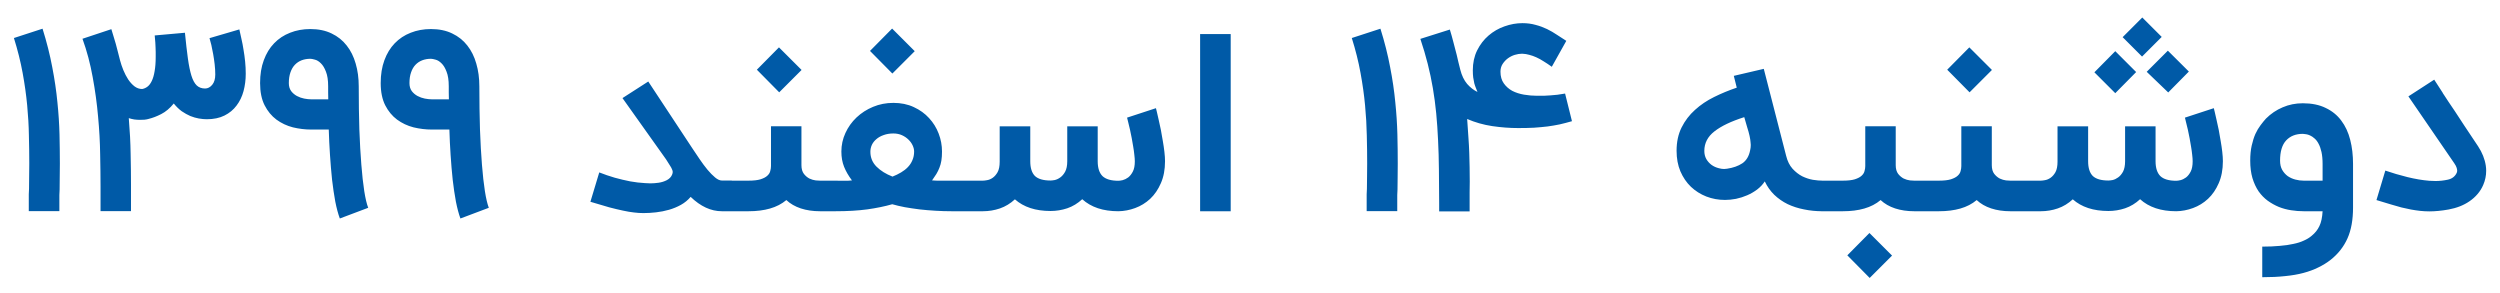 <svg width="111" height="13" viewBox="0 0 111 13" fill="none" xmlns="http://www.w3.org/2000/svg">
<path d="M1.278 9.374C1.278 9.312 1.278 9.239 1.278 9.155C1.278 9.072 1.278 8.985 1.278 8.894C1.278 8.803 1.278 8.714 1.278 8.626C1.282 8.539 1.285 8.459 1.289 8.386V8.392C1.292 8.217 1.294 8.037 1.294 7.852C1.298 7.663 1.3 7.465 1.3 7.257C1.3 6.857 1.294 6.443 1.283 6.014C1.276 5.585 1.251 5.139 1.207 4.677C1.163 4.212 1.096 3.732 1.005 3.237C0.914 2.739 0.785 2.223 0.618 1.688L1.889 1.274C2.074 1.866 2.218 2.435 2.32 2.981C2.425 3.523 2.502 4.043 2.549 4.541C2.6 5.035 2.631 5.51 2.642 5.965C2.652 6.419 2.658 6.855 2.658 7.274C2.658 7.481 2.656 7.681 2.652 7.874C2.652 8.063 2.651 8.245 2.647 8.419C2.643 8.492 2.64 8.572 2.636 8.659C2.636 8.743 2.636 8.828 2.636 8.915C2.636 9.003 2.636 9.086 2.636 9.166C2.636 9.246 2.636 9.315 2.636 9.374H1.278ZM10.627 1.306C10.656 1.434 10.687 1.574 10.72 1.726C10.756 1.879 10.787 2.041 10.813 2.212C10.842 2.379 10.866 2.554 10.884 2.735C10.902 2.914 10.911 3.094 10.911 3.275C10.911 3.545 10.878 3.801 10.813 4.045C10.747 4.288 10.644 4.503 10.502 4.688C10.364 4.874 10.185 5.021 9.967 5.13C9.749 5.239 9.487 5.294 9.182 5.294C9.073 5.294 8.955 5.283 8.827 5.261C8.704 5.239 8.578 5.203 8.451 5.152C8.324 5.097 8.196 5.026 8.069 4.939C7.945 4.848 7.827 4.734 7.715 4.595C7.544 4.806 7.358 4.963 7.158 5.065C6.962 5.166 6.771 5.239 6.585 5.283H6.591C6.536 5.297 6.476 5.308 6.411 5.315C6.345 5.319 6.28 5.321 6.215 5.321C6.135 5.321 6.051 5.315 5.964 5.305C5.876 5.29 5.795 5.27 5.718 5.245C5.765 5.805 5.793 6.334 5.8 6.832C5.811 7.326 5.816 7.777 5.816 8.185V9.374H4.464V8.294C4.464 7.865 4.458 7.383 4.447 6.848C4.44 6.314 4.409 5.757 4.355 5.179C4.304 4.597 4.224 4.012 4.115 3.423C4.009 2.83 3.858 2.263 3.662 1.721L4.944 1.295C4.98 1.419 5.015 1.532 5.047 1.634C5.08 1.735 5.111 1.839 5.14 1.945C5.169 2.05 5.198 2.161 5.227 2.277C5.26 2.394 5.295 2.528 5.331 2.681C5.367 2.819 5.416 2.965 5.478 3.117C5.54 3.266 5.611 3.403 5.691 3.526C5.775 3.65 5.867 3.752 5.969 3.832C6.075 3.912 6.189 3.952 6.313 3.952C6.396 3.937 6.475 3.903 6.547 3.848C6.62 3.794 6.684 3.71 6.738 3.597C6.793 3.485 6.835 3.341 6.864 3.166C6.896 2.992 6.913 2.777 6.913 2.523C6.913 2.443 6.913 2.372 6.913 2.31C6.913 2.245 6.911 2.179 6.907 2.114C6.907 2.045 6.904 1.968 6.896 1.885C6.889 1.801 6.88 1.697 6.869 1.574L8.211 1.454C8.255 1.897 8.298 2.277 8.342 2.594C8.385 2.906 8.438 3.163 8.5 3.363C8.562 3.559 8.64 3.703 8.735 3.794C8.833 3.885 8.956 3.93 9.105 3.93C9.225 3.93 9.331 3.875 9.422 3.766C9.513 3.657 9.558 3.505 9.558 3.308C9.558 3.163 9.549 3.012 9.531 2.855C9.513 2.699 9.491 2.548 9.465 2.403C9.44 2.257 9.413 2.123 9.384 1.999C9.355 1.875 9.327 1.774 9.302 1.694L10.627 1.306ZM15.088 9.701C15.012 9.494 14.944 9.243 14.886 8.948C14.832 8.65 14.784 8.328 14.744 7.983C14.708 7.634 14.677 7.268 14.652 6.886C14.626 6.505 14.608 6.126 14.597 5.752H13.817C13.544 5.752 13.273 5.719 13.004 5.654C12.735 5.585 12.492 5.47 12.273 5.31C12.059 5.15 11.884 4.939 11.75 4.677C11.615 4.412 11.548 4.083 11.548 3.69C11.548 3.308 11.602 2.97 11.712 2.675C11.821 2.377 11.973 2.126 12.17 1.923C12.37 1.715 12.606 1.559 12.879 1.454C13.152 1.345 13.452 1.29 13.779 1.29C14.139 1.29 14.453 1.355 14.723 1.486C14.992 1.614 15.215 1.792 15.393 2.021C15.572 2.246 15.704 2.514 15.792 2.823C15.883 3.132 15.928 3.468 15.928 3.832C15.928 4.523 15.937 5.161 15.955 5.746C15.977 6.328 16.006 6.848 16.043 7.306C16.079 7.765 16.122 8.157 16.173 8.485C16.224 8.808 16.282 9.055 16.348 9.226L15.088 9.701ZM14.575 4.41C14.572 4.305 14.57 4.203 14.57 4.105C14.57 4.006 14.57 3.915 14.57 3.832C14.57 3.559 14.537 3.343 14.472 3.183C14.41 3.019 14.335 2.895 14.248 2.812C14.161 2.725 14.072 2.67 13.981 2.648C13.893 2.623 13.826 2.61 13.779 2.61C13.641 2.61 13.513 2.632 13.397 2.675C13.281 2.719 13.179 2.786 13.092 2.877C13.008 2.965 12.943 3.077 12.895 3.215C12.848 3.35 12.824 3.508 12.824 3.69C12.824 3.832 12.859 3.95 12.928 4.045C12.997 4.135 13.082 4.208 13.184 4.263C13.286 4.317 13.393 4.355 13.506 4.377C13.623 4.399 13.726 4.41 13.817 4.41H14.575ZM20.443 9.701C20.367 9.494 20.3 9.243 20.242 8.948C20.187 8.65 20.14 8.328 20.1 7.983C20.063 7.634 20.032 7.268 20.007 6.886C19.982 6.505 19.963 6.126 19.953 5.752H19.172C18.9 5.752 18.629 5.719 18.36 5.654C18.091 5.585 17.847 5.47 17.629 5.31C17.414 5.15 17.24 4.939 17.105 4.677C16.971 4.412 16.903 4.083 16.903 3.69C16.903 3.308 16.958 2.97 17.067 2.675C17.176 2.377 17.329 2.126 17.525 1.923C17.725 1.715 17.962 1.559 18.234 1.454C18.507 1.345 18.807 1.29 19.134 1.29C19.494 1.29 19.809 1.355 20.078 1.486C20.347 1.614 20.571 1.792 20.749 2.021C20.927 2.246 21.06 2.514 21.147 2.823C21.238 3.132 21.283 3.468 21.283 3.832C21.283 4.523 21.293 5.161 21.311 5.746C21.332 6.328 21.362 6.848 21.398 7.306C21.434 7.765 21.478 8.157 21.529 8.485C21.58 8.808 21.638 9.055 21.703 9.226L20.443 9.701ZM19.931 4.41C19.927 4.305 19.925 4.203 19.925 4.105C19.925 4.006 19.925 3.915 19.925 3.832C19.925 3.559 19.892 3.343 19.827 3.183C19.765 3.019 19.691 2.895 19.603 2.812C19.516 2.725 19.427 2.67 19.336 2.648C19.249 2.623 19.182 2.61 19.134 2.61C18.996 2.61 18.869 2.632 18.753 2.675C18.636 2.719 18.534 2.786 18.447 2.877C18.363 2.965 18.298 3.077 18.251 3.215C18.203 3.35 18.18 3.508 18.18 3.69C18.18 3.832 18.214 3.95 18.283 4.045C18.352 4.135 18.438 4.208 18.54 4.263C18.642 4.317 18.749 4.355 18.862 4.377C18.978 4.399 19.082 4.41 19.172 4.41H19.931ZM32.492 9.379H32.05C31.567 9.379 31.105 9.166 30.665 8.741C30.545 8.883 30.401 9.001 30.234 9.095C30.07 9.186 29.894 9.259 29.705 9.314C29.516 9.368 29.323 9.406 29.127 9.428C28.934 9.45 28.748 9.461 28.57 9.461C28.432 9.461 28.292 9.452 28.15 9.434C28.009 9.419 27.847 9.392 27.665 9.352C27.487 9.315 27.281 9.266 27.049 9.205C26.816 9.139 26.538 9.057 26.214 8.959L26.607 7.655C26.828 7.743 27.058 7.821 27.294 7.89C27.53 7.955 27.761 8.01 27.987 8.054C28.212 8.094 28.428 8.119 28.636 8.13C28.719 8.137 28.799 8.141 28.876 8.141C28.988 8.141 29.11 8.132 29.241 8.114C29.372 8.095 29.494 8.057 29.607 7.999C29.723 7.937 29.801 7.855 29.841 7.754C29.859 7.71 29.869 7.67 29.869 7.634C29.869 7.601 29.858 7.561 29.836 7.514C29.818 7.466 29.787 7.41 29.743 7.345C29.699 7.275 29.643 7.186 29.574 7.077L27.638 4.355L28.783 3.619L30.73 6.57C30.836 6.73 30.947 6.895 31.063 7.066C31.179 7.237 31.296 7.394 31.412 7.535C31.529 7.674 31.641 7.788 31.75 7.879C31.859 7.97 31.959 8.015 32.05 8.015H32.492V9.379ZM36.746 8.021V9.379H36.403C36.094 9.379 35.812 9.337 35.557 9.254C35.303 9.17 35.088 9.046 34.914 8.883C34.71 9.054 34.468 9.179 34.188 9.259C33.912 9.339 33.595 9.379 33.239 9.379H32.274V8.021H33.239C33.461 8.021 33.637 8.001 33.768 7.961C33.903 7.917 34.003 7.865 34.068 7.803C34.137 7.741 34.181 7.672 34.199 7.595C34.221 7.519 34.232 7.445 34.232 7.372V5.605H35.584V7.334C35.584 7.497 35.621 7.626 35.694 7.721C35.766 7.812 35.848 7.881 35.939 7.928C36.034 7.972 36.126 7.999 36.217 8.01C36.308 8.017 36.37 8.021 36.403 8.021H36.746ZM33.605 3.095L34.586 2.103L35.59 3.106L34.597 4.099L33.605 3.095ZM39.665 4.568C40.003 4.568 40.305 4.63 40.57 4.754C40.839 4.877 41.066 5.041 41.252 5.245C41.437 5.445 41.579 5.674 41.677 5.932C41.776 6.19 41.825 6.455 41.825 6.728C41.825 6.881 41.816 7.015 41.797 7.132C41.779 7.245 41.75 7.35 41.71 7.448C41.674 7.543 41.628 7.635 41.574 7.726C41.519 7.814 41.456 7.908 41.383 8.01C41.448 8.014 41.519 8.017 41.596 8.021C41.676 8.021 41.754 8.021 41.83 8.021C41.91 8.021 41.986 8.021 42.059 8.021C42.132 8.021 42.196 8.021 42.25 8.021H42.643V9.379H42.25C42.017 9.379 41.779 9.372 41.536 9.357C41.296 9.343 41.059 9.323 40.827 9.297C40.597 9.268 40.379 9.235 40.172 9.199C39.965 9.159 39.779 9.115 39.616 9.068C39.285 9.163 38.914 9.239 38.503 9.297C38.092 9.352 37.623 9.379 37.096 9.379H36.523V8.021H37.096C37.194 8.021 37.272 8.023 37.33 8.026C37.388 8.026 37.441 8.026 37.488 8.026C37.536 8.026 37.585 8.026 37.636 8.026C37.687 8.023 37.75 8.017 37.827 8.01C37.674 7.806 37.557 7.605 37.477 7.405C37.397 7.205 37.357 6.979 37.357 6.728C37.357 6.441 37.417 6.166 37.537 5.905C37.657 5.643 37.821 5.414 38.028 5.217C38.239 5.017 38.485 4.859 38.765 4.743C39.045 4.626 39.345 4.568 39.665 4.568ZM38.645 6.739C38.645 6.997 38.736 7.217 38.917 7.399C39.099 7.581 39.336 7.728 39.627 7.841C39.765 7.786 39.892 7.725 40.008 7.655C40.125 7.586 40.225 7.508 40.308 7.421C40.396 7.33 40.463 7.228 40.51 7.115C40.561 6.999 40.587 6.87 40.587 6.728C40.587 6.641 40.565 6.55 40.521 6.455C40.477 6.361 40.416 6.275 40.336 6.199C40.256 6.119 40.159 6.054 40.047 6.003C39.934 5.952 39.806 5.926 39.665 5.926C39.505 5.926 39.361 5.95 39.234 5.997C39.106 6.041 38.999 6.101 38.912 6.177C38.825 6.25 38.757 6.335 38.71 6.434C38.666 6.532 38.645 6.634 38.645 6.739ZM38.628 2.261L39.61 1.268L40.614 2.272L39.621 3.265L38.628 2.261ZM46.644 9.368C45.978 9.368 45.451 9.195 45.062 8.85C44.862 9.035 44.64 9.17 44.397 9.254C44.153 9.337 43.902 9.379 43.644 9.379H42.417V8.021H43.644C43.688 8.021 43.749 8.014 43.829 7.999C43.913 7.985 43.995 7.95 44.075 7.895C44.158 7.837 44.231 7.754 44.293 7.645C44.355 7.532 44.386 7.377 44.386 7.181V5.61H45.744V7.159C45.744 7.457 45.813 7.675 45.951 7.814C46.093 7.948 46.324 8.015 46.644 8.015C46.688 8.015 46.749 8.008 46.829 7.994C46.913 7.975 46.995 7.937 47.075 7.879C47.158 7.821 47.231 7.735 47.293 7.623C47.355 7.506 47.386 7.352 47.386 7.159V5.61H48.738V7.159C48.738 7.457 48.809 7.677 48.951 7.819C49.097 7.957 49.331 8.026 49.655 8.026C49.702 8.026 49.766 8.017 49.846 7.999C49.929 7.977 50.011 7.937 50.091 7.879C50.171 7.817 50.24 7.73 50.298 7.617C50.357 7.505 50.386 7.352 50.386 7.159C50.386 7.079 50.378 6.983 50.364 6.87C50.353 6.757 50.337 6.639 50.315 6.515C50.297 6.388 50.275 6.261 50.249 6.134C50.224 6.003 50.198 5.879 50.173 5.763C50.148 5.646 50.122 5.541 50.097 5.446C50.075 5.352 50.057 5.277 50.042 5.223L51.324 4.803C51.331 4.828 51.346 4.886 51.367 4.977C51.389 5.068 51.415 5.181 51.444 5.315C51.477 5.45 51.509 5.599 51.542 5.763C51.575 5.926 51.604 6.092 51.629 6.259C51.658 6.423 51.682 6.585 51.7 6.745C51.718 6.901 51.727 7.039 51.727 7.159C51.727 7.53 51.666 7.855 51.542 8.135C51.422 8.412 51.264 8.643 51.068 8.828C50.871 9.01 50.649 9.146 50.402 9.237C50.155 9.328 49.906 9.375 49.655 9.379C48.978 9.379 48.444 9.201 48.051 8.845C47.851 9.03 47.629 9.165 47.386 9.248C47.146 9.328 46.898 9.368 46.644 9.368ZM54.643 9.379H53.285V1.514H54.643V9.379ZM60.68 9.374C60.68 9.312 60.68 9.239 60.68 9.155C60.68 9.072 60.68 8.985 60.68 8.894C60.68 8.803 60.68 8.714 60.68 8.626C60.684 8.539 60.688 8.459 60.691 8.386V8.392C60.695 8.217 60.697 8.037 60.697 7.852C60.7 7.663 60.702 7.465 60.702 7.257C60.702 6.857 60.697 6.443 60.686 6.014C60.678 5.585 60.653 5.139 60.609 4.677C60.566 4.212 60.498 3.732 60.407 3.237C60.317 2.739 60.188 2.223 60.02 1.688L61.291 1.274C61.477 1.866 61.62 2.435 61.722 2.981C61.828 3.523 61.904 4.043 61.951 4.541C62.002 5.035 62.033 5.51 62.044 5.965C62.055 6.419 62.06 6.855 62.06 7.274C62.06 7.481 62.058 7.681 62.055 7.874C62.055 8.063 62.053 8.245 62.049 8.419C62.046 8.492 62.042 8.572 62.038 8.659C62.038 8.743 62.038 8.828 62.038 8.915C62.038 9.003 62.038 9.086 62.038 9.166C62.038 9.246 62.038 9.315 62.038 9.374H60.68ZM68.24 4.252C68.342 4.252 68.442 4.252 68.54 4.252C68.639 4.248 68.737 4.243 68.835 4.235C68.933 4.228 69.035 4.219 69.141 4.208C69.25 4.194 69.366 4.175 69.49 4.154L69.795 5.381C69.606 5.435 69.424 5.483 69.25 5.523C69.075 5.559 68.895 5.59 68.71 5.615C68.524 5.637 68.326 5.655 68.115 5.67C67.908 5.681 67.673 5.686 67.411 5.686C67.033 5.686 66.648 5.657 66.255 5.599C65.866 5.541 65.495 5.435 65.142 5.283C65.164 5.577 65.182 5.846 65.197 6.09C65.215 6.334 65.228 6.565 65.235 6.783C65.242 7.001 65.248 7.214 65.251 7.421C65.255 7.628 65.257 7.843 65.257 8.065C65.257 8.217 65.255 8.374 65.251 8.534C65.251 8.69 65.251 8.861 65.251 9.046V9.385H63.899V9.041C63.899 8.506 63.895 8.006 63.888 7.541C63.884 7.075 63.871 6.635 63.85 6.221C63.831 5.806 63.804 5.41 63.768 5.032C63.731 4.654 63.682 4.283 63.62 3.919C63.559 3.555 63.482 3.194 63.391 2.834C63.3 2.474 63.191 2.105 63.064 1.726L64.373 1.312C64.431 1.501 64.484 1.688 64.531 1.874C64.582 2.059 64.631 2.248 64.679 2.441C64.708 2.546 64.733 2.655 64.755 2.768C64.781 2.877 64.808 2.986 64.837 3.095C64.902 3.354 65.004 3.565 65.142 3.728C65.284 3.888 65.437 4.006 65.6 4.083C65.579 4.028 65.555 3.97 65.53 3.908C65.504 3.846 65.481 3.777 65.459 3.701C65.441 3.621 65.424 3.534 65.41 3.439C65.399 3.345 65.393 3.239 65.393 3.123C65.393 2.792 65.457 2.497 65.584 2.239C65.715 1.977 65.884 1.757 66.091 1.579C66.302 1.397 66.539 1.261 66.8 1.17C67.066 1.075 67.331 1.028 67.597 1.028C67.808 1.028 68.002 1.054 68.18 1.105C68.362 1.152 68.531 1.214 68.688 1.29C68.844 1.366 68.991 1.452 69.13 1.546C69.271 1.637 69.41 1.726 69.544 1.814L68.9 2.965C68.773 2.874 68.653 2.794 68.54 2.725C68.428 2.652 68.319 2.592 68.213 2.545C68.108 2.497 68.004 2.461 67.902 2.435C67.804 2.406 67.702 2.39 67.597 2.386H67.564C67.47 2.386 67.368 2.403 67.259 2.435C67.15 2.468 67.048 2.519 66.953 2.588C66.859 2.657 66.779 2.743 66.713 2.845C66.651 2.943 66.621 3.055 66.621 3.183C66.621 3.39 66.67 3.563 66.768 3.701C66.866 3.839 66.991 3.95 67.144 4.034C67.3 4.114 67.475 4.17 67.668 4.203C67.861 4.235 68.051 4.252 68.24 4.252ZM81.067 9.379H80.914C80.63 9.379 80.358 9.352 80.096 9.297C79.834 9.246 79.592 9.168 79.371 9.063C79.149 8.954 78.951 8.815 78.776 8.648C78.605 8.481 78.465 8.283 78.356 8.054C78.269 8.188 78.156 8.308 78.018 8.414C77.883 8.515 77.736 8.601 77.576 8.67C77.416 8.739 77.251 8.792 77.08 8.828C76.909 8.861 76.745 8.877 76.589 8.877C76.298 8.877 76.021 8.826 75.76 8.725C75.501 8.623 75.274 8.479 75.078 8.294C74.881 8.105 74.725 7.875 74.609 7.606C74.496 7.337 74.44 7.034 74.44 6.695C74.44 6.303 74.514 5.957 74.663 5.659C74.812 5.361 75.01 5.101 75.258 4.879C75.505 4.654 75.789 4.463 76.109 4.306C76.432 4.146 76.767 4.008 77.112 3.892L76.981 3.368L78.312 3.057L79.305 6.919C79.363 7.155 79.458 7.346 79.589 7.492C79.72 7.634 79.861 7.745 80.014 7.825C80.171 7.901 80.329 7.954 80.489 7.983C80.652 8.008 80.794 8.021 80.914 8.021H81.067V9.379ZM77.707 6.668C77.725 6.592 77.734 6.514 77.734 6.434C77.734 6.408 77.731 6.365 77.723 6.303C77.72 6.237 77.705 6.146 77.68 6.03C77.654 5.914 77.62 5.788 77.576 5.654C77.536 5.519 77.492 5.368 77.445 5.201C76.863 5.386 76.421 5.597 76.12 5.834C75.821 6.066 75.672 6.355 75.672 6.701C75.672 6.835 75.701 6.955 75.76 7.061C75.821 7.166 75.9 7.254 75.994 7.323C76.092 7.392 76.201 7.441 76.321 7.47C76.398 7.492 76.474 7.503 76.55 7.503C76.591 7.503 76.632 7.499 76.676 7.492C76.949 7.452 77.176 7.372 77.358 7.252C77.54 7.128 77.656 6.934 77.707 6.668ZM85.332 8.021V9.379H84.989C84.68 9.379 84.398 9.337 84.143 9.254C83.889 9.17 83.674 9.046 83.499 8.883C83.296 9.054 83.054 9.179 82.774 9.259C82.498 9.339 82.181 9.379 81.825 9.379H80.859V8.021H81.825C82.047 8.021 82.223 8.001 82.354 7.961C82.489 7.917 82.589 7.865 82.654 7.803C82.723 7.741 82.767 7.672 82.785 7.595C82.807 7.519 82.818 7.445 82.818 7.372V5.605H84.17V7.334C84.17 7.497 84.207 7.626 84.279 7.721C84.352 7.812 84.434 7.881 84.525 7.928C84.62 7.972 84.712 7.999 84.803 8.01C84.894 8.017 84.956 8.021 84.989 8.021H85.332ZM82.021 11.337L83.003 10.345L84.007 11.348L83.014 12.341L82.021 11.337ZM89.598 8.021V9.379H89.254C88.945 9.379 88.663 9.337 88.409 9.254C88.154 9.17 87.94 9.046 87.765 8.883C87.561 9.054 87.32 9.179 87.04 9.259C86.763 9.339 86.447 9.379 86.091 9.379H85.125V8.021H86.091C86.312 8.021 86.489 8.001 86.62 7.961C86.754 7.917 86.854 7.865 86.92 7.803C86.989 7.741 87.032 7.672 87.051 7.595C87.072 7.519 87.083 7.445 87.083 7.372V5.605H88.436V7.334C88.436 7.497 88.472 7.626 88.545 7.721C88.618 7.812 88.7 7.881 88.791 7.928C88.885 7.972 88.978 7.999 89.069 8.01C89.16 8.017 89.222 8.021 89.254 8.021H89.598ZM86.456 3.095L87.438 2.103L88.442 3.106L87.449 4.099L86.456 3.095ZM93.613 9.368C92.947 9.368 92.42 9.195 92.031 8.85C91.831 9.035 91.609 9.17 91.365 9.254C91.122 9.337 90.871 9.379 90.613 9.379H89.385V8.021H90.613C90.656 8.021 90.718 8.014 90.798 7.999C90.882 7.985 90.963 7.95 91.043 7.895C91.127 7.837 91.2 7.754 91.262 7.645C91.323 7.532 91.354 7.377 91.354 7.181V5.61H92.713V7.159C92.713 7.457 92.782 7.675 92.92 7.814C93.062 7.948 93.293 8.015 93.613 8.015C93.656 8.015 93.718 8.008 93.798 7.994C93.882 7.975 93.963 7.937 94.043 7.879C94.127 7.821 94.2 7.735 94.262 7.623C94.323 7.506 94.354 7.352 94.354 7.159V5.61H95.707V7.159C95.707 7.457 95.778 7.677 95.92 7.819C96.065 7.957 96.3 8.026 96.624 8.026C96.671 8.026 96.734 8.017 96.814 7.999C96.898 7.977 96.98 7.937 97.06 7.879C97.14 7.817 97.209 7.73 97.267 7.617C97.325 7.505 97.354 7.352 97.354 7.159C97.354 7.079 97.347 6.983 97.333 6.87C97.322 6.757 97.305 6.639 97.284 6.515C97.265 6.388 97.243 6.261 97.218 6.134C97.193 6.003 97.167 5.879 97.142 5.763C97.116 5.646 97.091 5.541 97.065 5.446C97.043 5.352 97.025 5.277 97.011 5.223L98.293 4.803C98.3 4.828 98.314 4.886 98.336 4.977C98.358 5.068 98.383 5.181 98.413 5.315C98.445 5.45 98.478 5.599 98.511 5.763C98.543 5.926 98.573 6.092 98.598 6.259C98.627 6.423 98.651 6.585 98.669 6.745C98.687 6.901 98.696 7.039 98.696 7.159C98.696 7.53 98.634 7.855 98.511 8.135C98.391 8.412 98.233 8.643 98.036 8.828C97.84 9.01 97.618 9.146 97.371 9.237C97.124 9.328 96.874 9.375 96.624 9.379C95.947 9.379 95.413 9.201 95.02 8.845C94.82 9.03 94.598 9.165 94.354 9.248C94.114 9.328 93.867 9.368 93.613 9.368ZM94.845 3.199L93.918 4.137L92.991 3.21L93.918 2.272L94.845 3.199ZM97.185 3.177L96.269 4.105L95.314 3.188L96.253 2.25L97.185 3.177ZM95.98 1.639L95.107 2.512L94.245 1.65L95.118 0.777L95.98 1.639ZM100.444 10.95C100.735 10.95 100.994 10.939 101.219 10.917C101.448 10.899 101.65 10.87 101.824 10.83C102.003 10.794 102.157 10.745 102.288 10.683C102.423 10.625 102.539 10.554 102.637 10.47C102.79 10.346 102.904 10.203 102.981 10.039C103.061 9.875 103.108 9.655 103.123 9.379H102.283C102.101 9.379 101.915 9.365 101.726 9.335C101.537 9.306 101.355 9.257 101.181 9.188C101.006 9.115 100.841 9.023 100.684 8.91C100.532 8.797 100.397 8.659 100.281 8.495C100.168 8.328 100.077 8.132 100.008 7.906C99.943 7.681 99.91 7.423 99.91 7.132C99.91 6.881 99.932 6.659 99.975 6.466C100.019 6.27 100.074 6.097 100.139 5.948C100.208 5.799 100.284 5.67 100.368 5.561C100.452 5.448 100.532 5.35 100.608 5.266C100.826 5.048 101.074 4.881 101.35 4.765C101.626 4.645 101.924 4.585 102.244 4.585C102.641 4.585 102.979 4.654 103.259 4.792C103.543 4.926 103.774 5.114 103.952 5.354C104.134 5.594 104.266 5.879 104.35 6.21C104.434 6.537 104.475 6.894 104.475 7.279V9.215C104.475 9.757 104.394 10.212 104.23 10.579C104.066 10.95 103.817 11.268 103.483 11.534C103.315 11.665 103.134 11.777 102.937 11.872C102.741 11.97 102.521 12.052 102.277 12.117C102.034 12.183 101.761 12.23 101.459 12.259C101.161 12.292 100.823 12.308 100.444 12.308V10.95ZM102.244 5.943C101.935 5.943 101.69 6.039 101.508 6.232C101.326 6.425 101.235 6.725 101.235 7.132C101.235 7.292 101.266 7.428 101.328 7.541C101.394 7.654 101.475 7.746 101.574 7.819C101.675 7.888 101.788 7.939 101.912 7.972C102.035 8.005 102.159 8.021 102.283 8.021H103.123V7.279C103.123 7.072 103.106 6.895 103.074 6.75C103.041 6.601 102.997 6.477 102.943 6.379C102.892 6.281 102.832 6.203 102.763 6.145C102.697 6.086 102.632 6.043 102.566 6.014C102.504 5.985 102.444 5.966 102.386 5.959C102.328 5.948 102.281 5.943 102.244 5.943ZM107.866 9.385C107.728 9.385 107.591 9.377 107.457 9.363C107.322 9.348 107.186 9.328 107.048 9.303C106.91 9.277 106.768 9.246 106.622 9.21C106.477 9.17 106.324 9.126 106.164 9.079L105.515 8.883L105.908 7.574C106.224 7.683 106.551 7.779 106.89 7.863C107.231 7.946 107.553 8.001 107.855 8.026C107.953 8.034 108.048 8.037 108.139 8.037C108.321 8.037 108.502 8.017 108.684 7.977C108.87 7.937 109.001 7.837 109.077 7.677C109.091 7.648 109.099 7.614 109.099 7.574C109.099 7.548 109.091 7.508 109.077 7.454C109.062 7.399 109.026 7.33 108.968 7.246L106.933 4.279L108.079 3.537L108.45 4.11C108.45 4.114 108.455 4.125 108.466 4.143C108.481 4.161 108.506 4.199 108.542 4.257C108.582 4.315 108.637 4.399 108.706 4.508C108.779 4.614 108.873 4.754 108.99 4.928C109.106 5.103 109.248 5.319 109.415 5.577C109.586 5.832 109.79 6.137 110.026 6.494C110.211 6.774 110.326 7.063 110.37 7.361C110.381 7.437 110.386 7.512 110.386 7.585C110.386 7.803 110.342 8.012 110.255 8.212C110.193 8.357 110.11 8.492 110.004 8.615C109.902 8.735 109.782 8.843 109.644 8.937C109.386 9.115 109.075 9.237 108.711 9.303C108.406 9.357 108.124 9.385 107.866 9.385Z" fill="#005AA7"/>
</svg>
